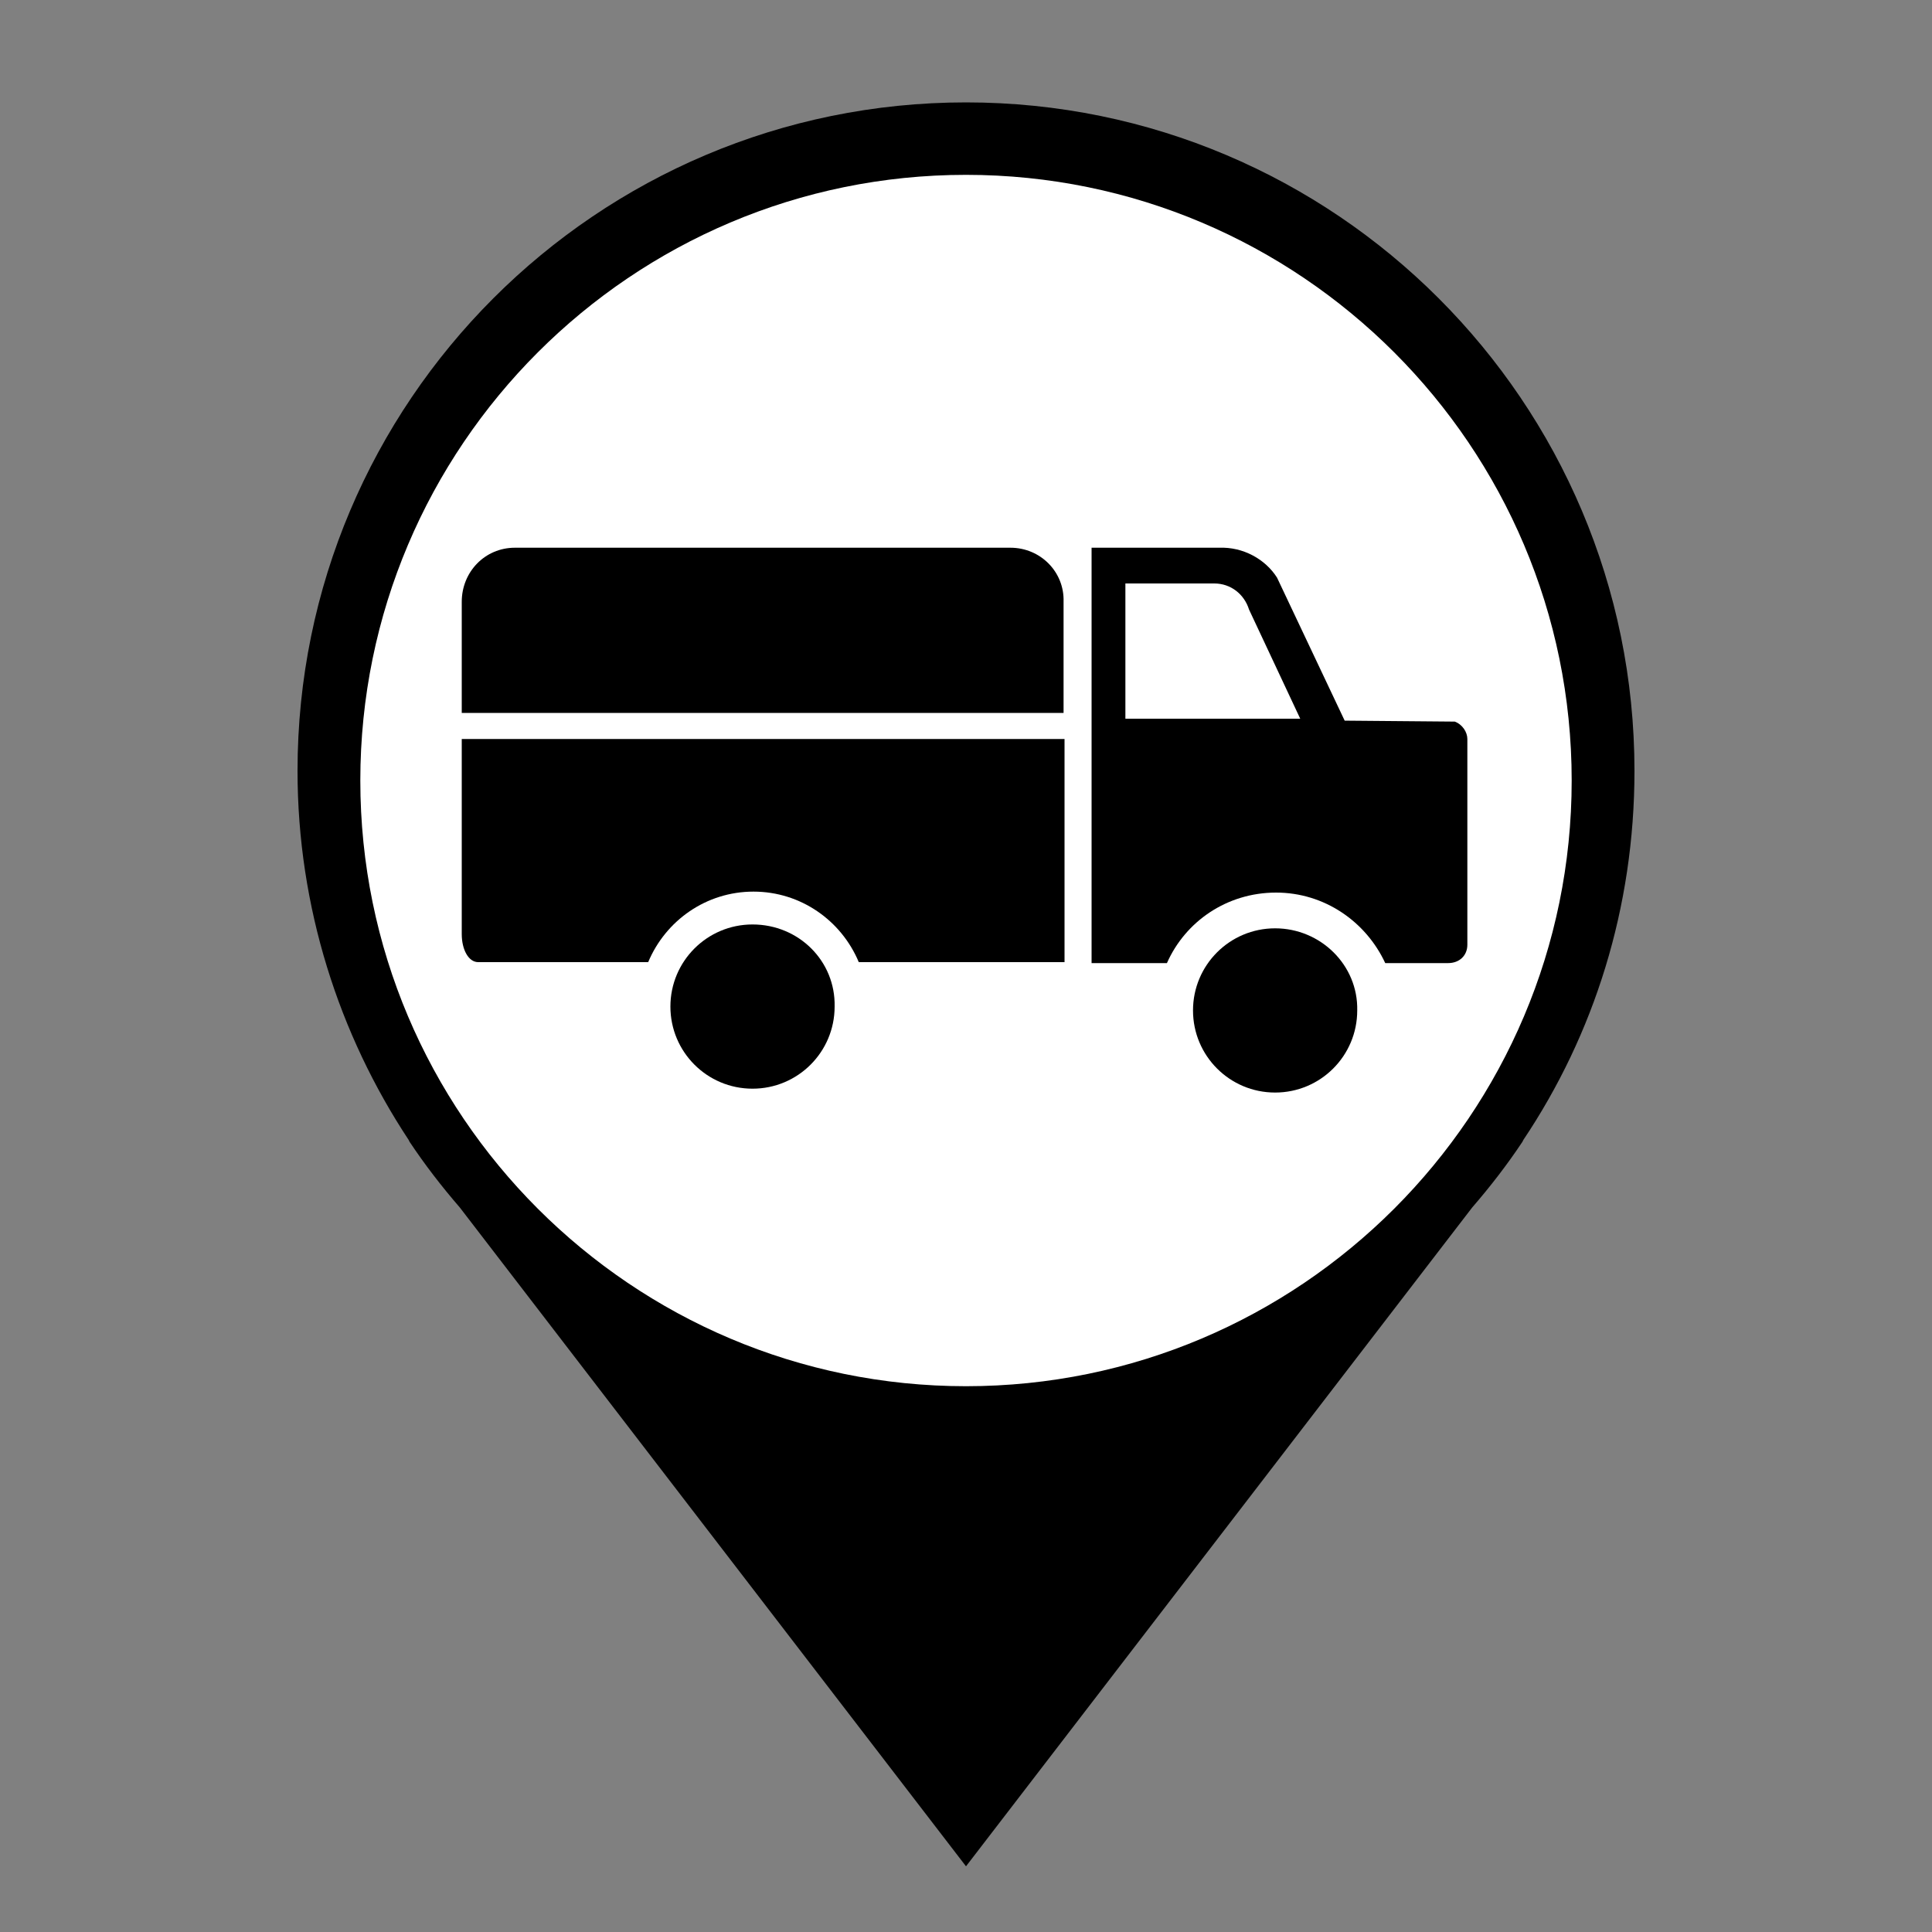 <?xml version="1.0" encoding="utf-8"?>
<!-- Generator: Adobe Illustrator 26.0.0, SVG Export Plug-In . SVG Version: 6.00 Build 0)  -->
<svg version="1.1" id="Layer_1" xmlns="http://www.w3.org/2000/svg" xmlns:xlink="http://www.w3.org/1999/xlink" x="0px" y="0px"
	 viewBox="0 0 200 200" style="enable-background:new 0 0 200 200;" xml:space="preserve">
	 <rect x="0" y="0" width="200" height="200" fill="#808080" stroke="none"/>
	 <style type="text/css">
	     .primary{fill:#000000;}
	     .pinFill{fill:#FFFFFF;}
	 </style>
	 <g>
	 	<path id="pin" class="primary" d="M169.2,79.8c0-38.2-31-69.2-69.2-69.2s-69.2,31-69.2,69.2c0,14.1,4.3,27.3,11.5,38.2h0l0.1,0.2
	 		c1.6,2.4,3.3,4.6,5.2,6.8l52.4,68.2l52.4-68.2c1.9-2.2,3.6-4.4,5.2-6.8l0.1-0.2h0C165,107.1,169.2,94,169.2,79.8L169.2,79.8z"/>
	 	<path id="pinFill" class="pinFill" d="M100,143.5c-34.6,0-62.7-28.1-62.7-62.7S65.4,18.1,100,18.1s62.7,28.1,62.7,62.7
	 		S134.6,143.5,100,143.5L100,143.5z"/>
	 </g>
<g>
	<path id="path2" class="primary" d="M47.8,76.5v20.2c0,1.6,0.7,2.9,1.7,2.9h2.8h14.8c1.8-4.3,6-7.3,10.9-7.3s9.1,3,10.9,7.3h21.3V76.5H47.8z"/>
	<path id="path3" class="primary" d="M77.9,95.7c-4.7,0-8.5,3.8-8.5,8.5c0,4.7,3.8,8.5,8.5,8.5c4.7,0,8.5-3.8,8.5-8.5C86.5,99.5,82.7,95.7,77.9,95.7z"/>
	<path id="path4" class="primary" d="M132,96.1c-4.7,0-8.5,3.8-8.5,8.5c0,4.7,3.8,8.5,8.5,8.5c4.7,0,8.5-3.8,8.5-8.5v0C140.6,99.9,136.7,96.1,132,96.1z"/>
	<path id="path5" class="primary" d="M150.6,74.7l-11.5-0.1l0.1,0l-7-14.8c-1.2-1.9-3.5-3.2-6-3.1H113v17.7v2.2v23.1h7.8c1.9-4.3,6.2-7.3,11.3-7.3
		c5,0,9.3,3,11.3,7.3h6.5c1.2,0,2-0.8,2-1.9V76.5C151.9,75.8,151.4,75,150.6,74.7z M116.5,74.4v-14l9.2,0c1.7,0,3.1,1.1,3.6,2.7
		l5.3,11.3L116.5,74.4z"/>
	<path id="path6" class="primary" d="M104.6,56.7H53.3c-3.1,0-5.5,2.5-5.5,5.6v11.5h62.3V62.3c0,0,0,0,0,0C110.2,59.2,107.7,56.7,104.6,56.7z"/>
</g>
</svg>
